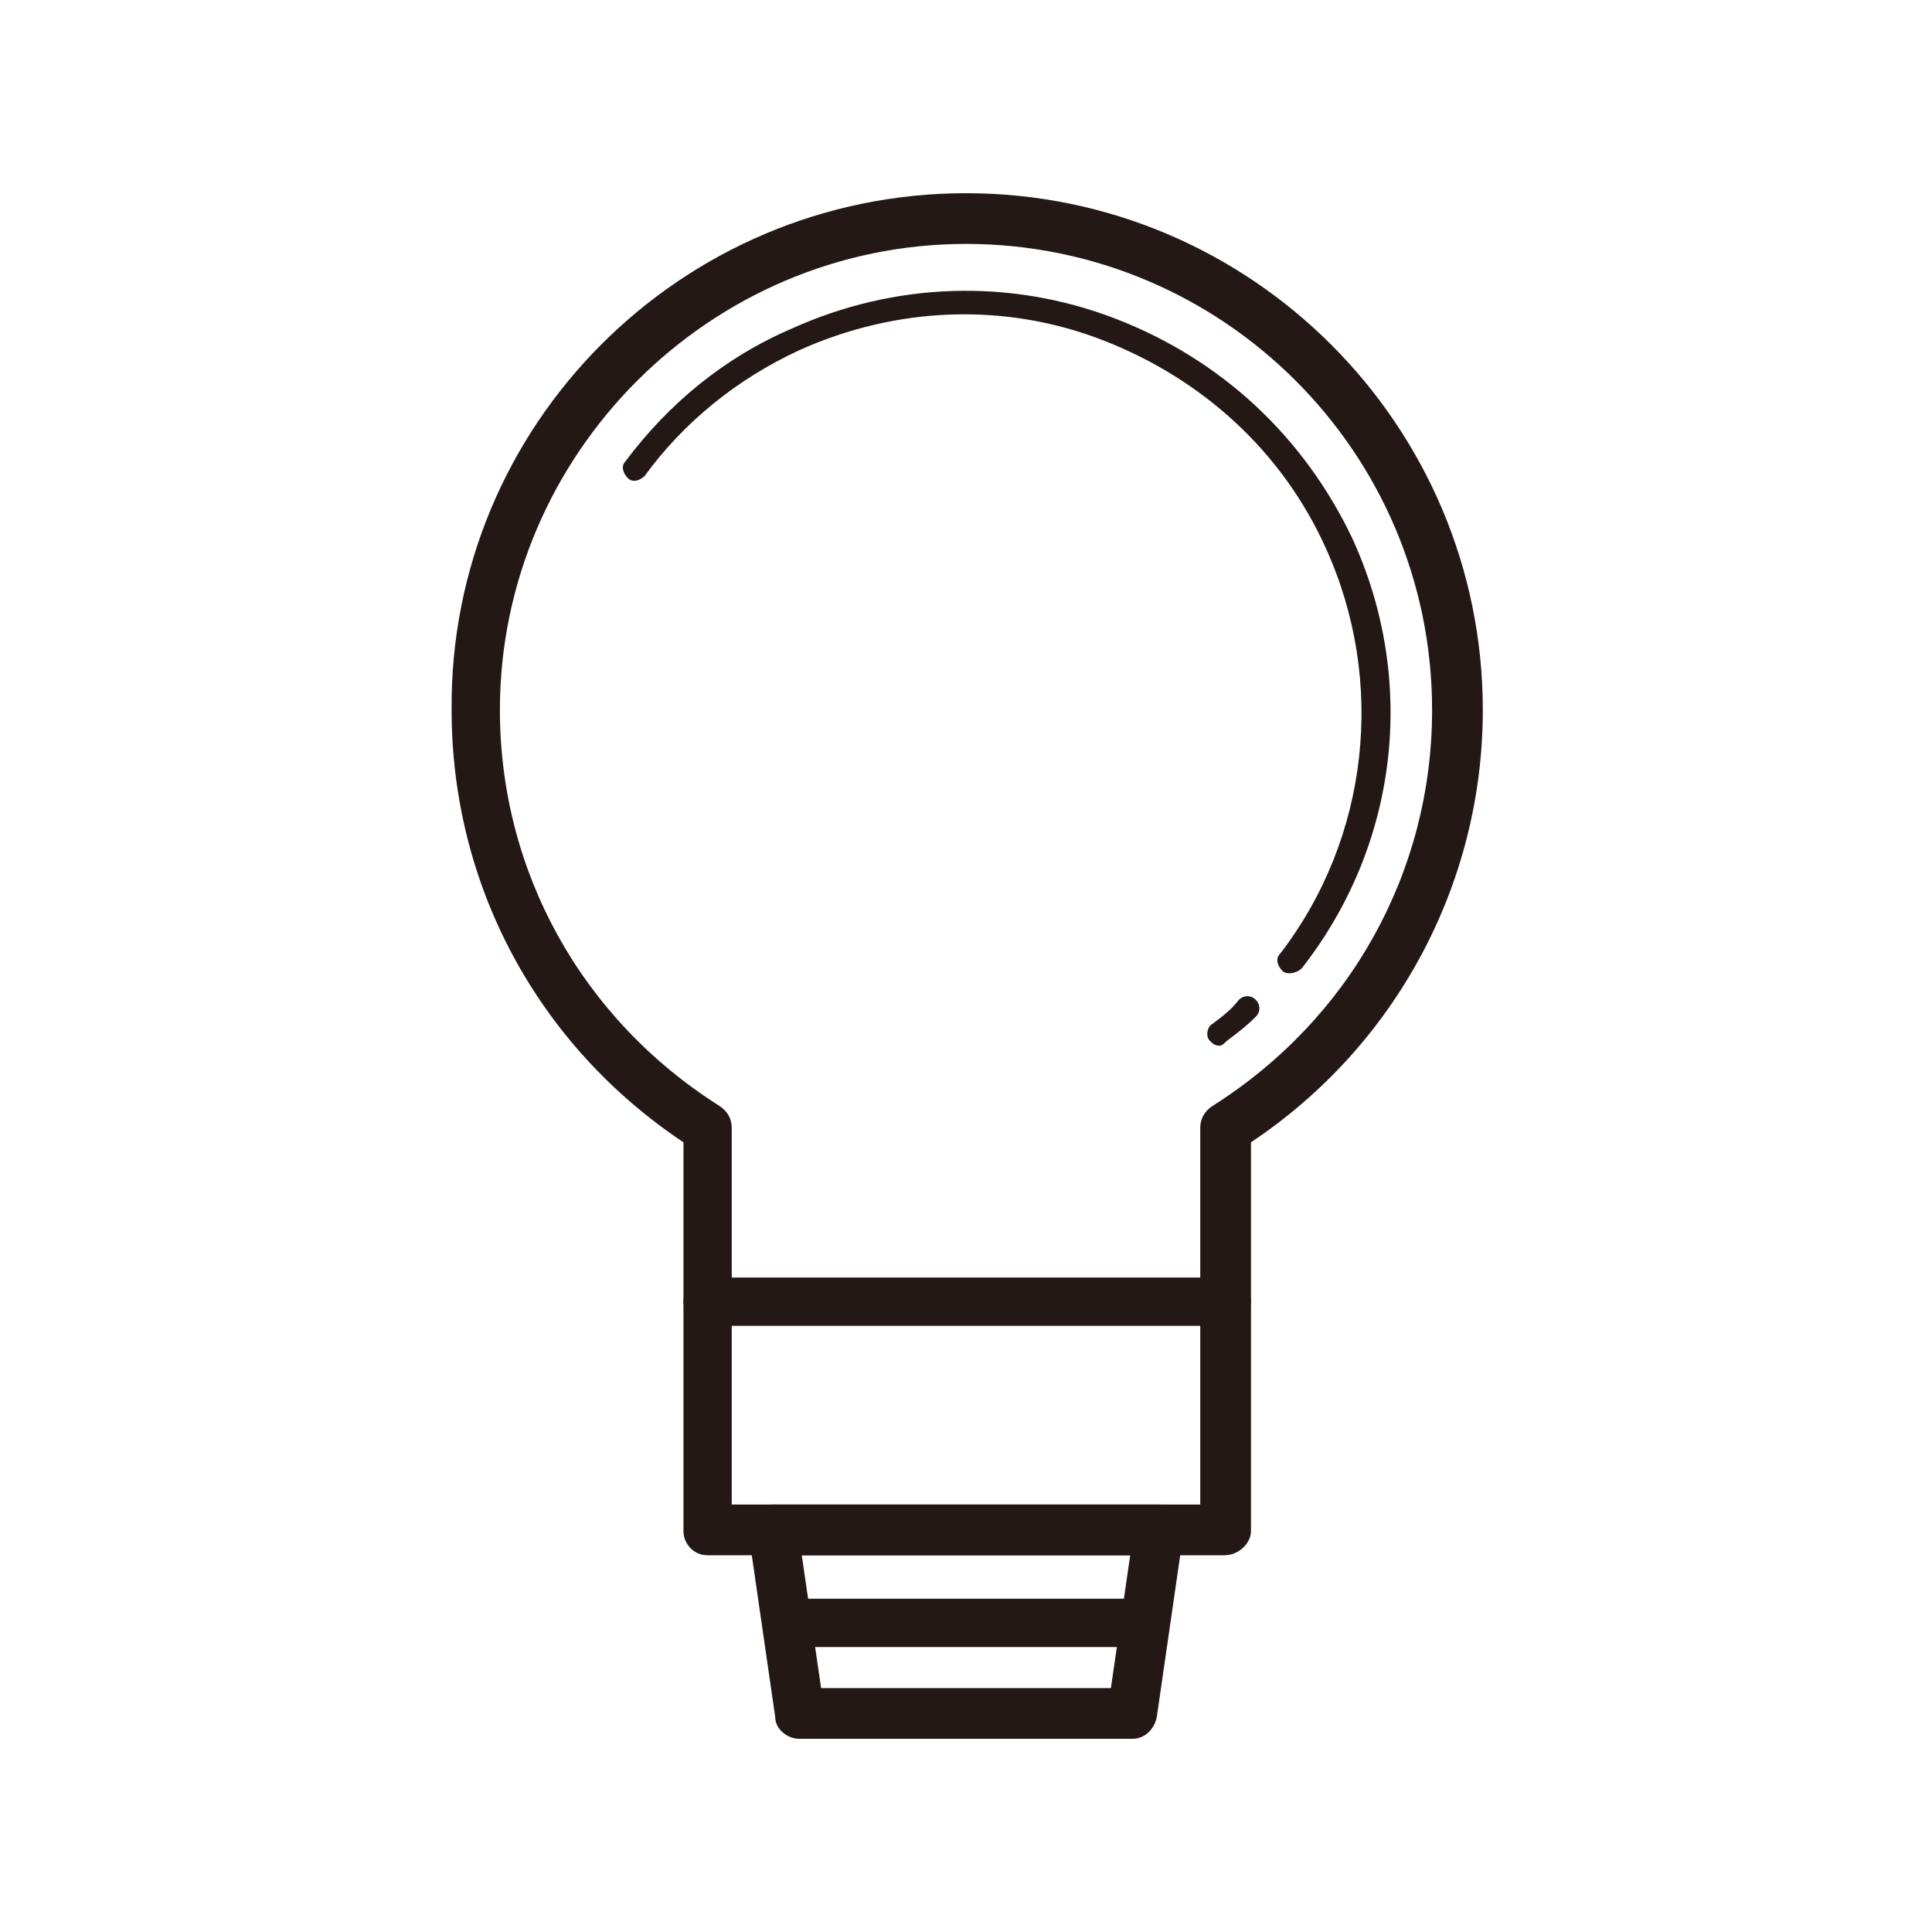 <?xml version="1.0" standalone="no"?><!DOCTYPE svg PUBLIC "-//W3C//DTD SVG 1.1//EN" "http://www.w3.org/Graphics/SVG/1.1/DTD/svg11.dtd"><svg t="1689150946583" viewBox="0 0 1024 1024" version="1.1" xmlns="http://www.w3.org/2000/svg" p-id="20359" xmlns:xlink="http://www.w3.org/1999/xlink" width="200" height="200"><path d="M648.96 824.32H375.04c-7.68 0-12.8-6.4-12.8-12.8V605.44c-76.8-51.2-122.88-135.68-122.88-229.12C238.08 225.28 360.96 102.4 512 102.4s273.92 122.88 273.92 273.92c0 92.16-46.08 177.92-122.88 229.12v206.08c0 6.4-6.4 12.8-14.08 12.8z m-261.12-26.88h248.32V597.76c0-5.12 2.56-8.96 6.4-11.52 72.96-46.08 116.48-124.16 116.48-209.92 0-136.96-111.36-247.04-247.04-247.04s-247.04 111.36-247.04 247.04c0 85.76 43.52 163.84 116.48 209.92 3.84 2.56 6.4 6.4 6.4 11.52v199.68z" fill="#231815" p-id="20360"></path><path d="M600.32 921.6H423.68c-6.4 0-12.8-5.12-12.8-11.52L396.8 812.8c0-3.84 0-7.68 2.56-10.24 2.56-2.56 6.4-5.12 10.24-5.12h204.8c3.84 0 7.68 1.28 10.24 5.12 2.56 2.56 3.84 6.4 2.56 10.24l-14.08 97.28c-1.28 6.4-6.4 11.52-12.8 11.52zM435.2 894.72h153.6l10.24-70.4H424.96l10.24 70.4zM648.96 702.72H375.04c-7.68 0-12.8-6.4-12.8-12.8s6.4-12.8 12.8-12.8h275.2c7.68 0 12.8 6.4 12.8 12.8s-6.4 12.8-14.08 12.8z" fill="#231815" p-id="20361"></path><path d="M600.32 872.96h-179.2c-7.68 0-12.8-6.4-12.8-12.8s6.4-12.8 12.8-12.8h179.2c7.68 0 12.8 6.4 12.8 12.8s-6.4 12.8-12.8 12.8zM646.4 554.24c-2.56 0-3.84-1.28-5.12-2.56-2.56-2.56-1.28-7.68 1.28-8.96 5.12-3.84 10.24-7.68 14.08-12.8 2.56-2.56 6.4-2.56 8.96 0 2.56 2.56 2.56 6.4 0 8.96-5.12 5.12-10.24 8.96-15.36 12.8-1.28 1.28-2.56 2.56-3.84 2.56zM683.52 515.84c-1.28 0-2.56 0-3.84-1.28-2.56-2.56-3.84-6.4-1.28-8.96 47.36-61.44 56.32-144.64 24.32-215.04-23.04-51.2-65.28-89.6-117.76-110.08-52.48-20.48-110.08-17.92-161.28 5.12-33.28 15.36-61.44 38.4-81.92 66.56-2.56 2.56-6.4 3.84-8.96 1.28s-3.84-6.4-1.28-8.96c23.04-30.72 52.48-55.04 88.32-70.4 53.76-24.32 115.2-26.88 171.52-5.12 56.32 21.76 99.84 62.72 125.44 116.48 34.56 75.52 24.32 162.56-26.88 227.84-1.28 1.28-3.84 2.56-6.4 2.56z" fill="#231815" p-id="20362"></path></svg>